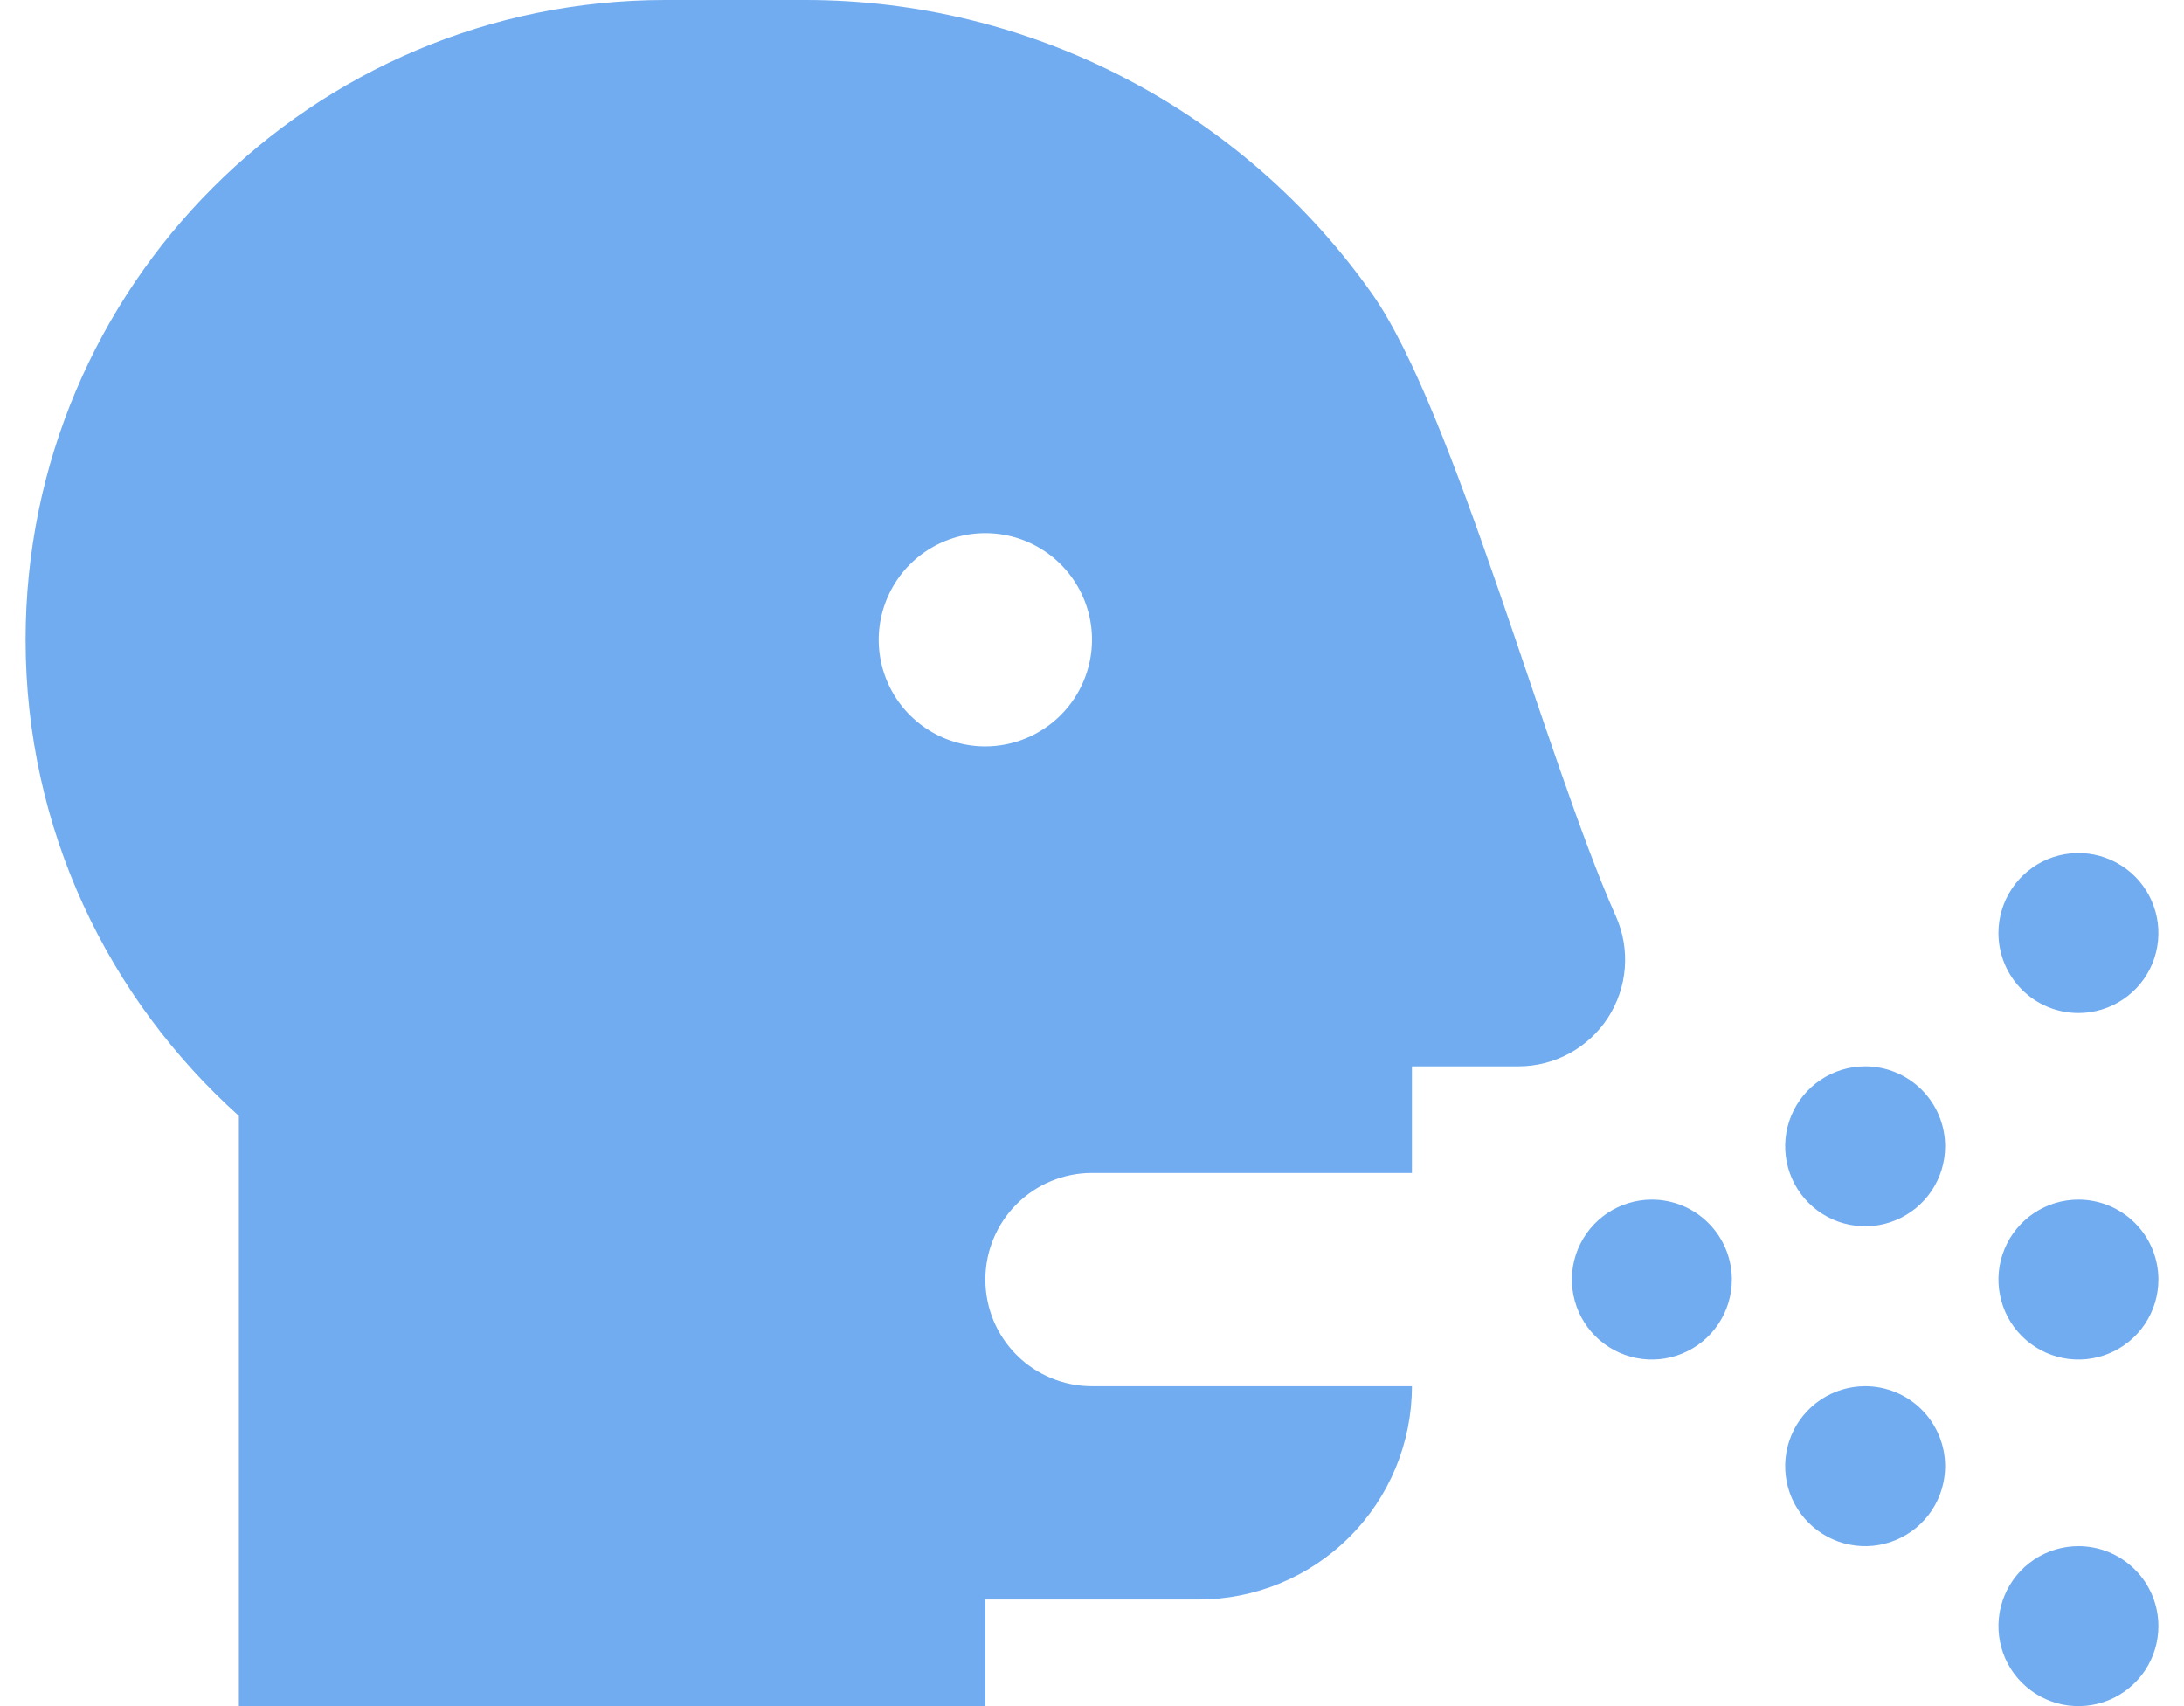 <svg width="64" height="50" viewBox="0 0 64 50" fill="none" xmlns="http://www.w3.org/2000/svg">
<g clip-path="url(#clip0)">
<path d="M60.906 29.688C61.37 29.688 61.823 29.55 62.208 29.293C62.594 29.035 62.894 28.669 63.072 28.241C63.249 27.812 63.295 27.341 63.205 26.887C63.114 26.432 62.891 26.014 62.563 25.686C62.236 25.359 61.818 25.136 61.364 25.045C60.909 24.955 60.438 25.001 60.009 25.178C59.581 25.356 59.215 25.656 58.958 26.042C58.7 26.427 58.562 26.88 58.562 27.344C58.562 27.965 58.809 28.561 59.249 29.001C59.688 29.441 60.285 29.688 60.906 29.688ZM54.656 40.625C54.193 40.625 53.74 40.763 53.354 41.02C52.969 41.278 52.668 41.644 52.491 42.072C52.313 42.5 52.267 42.971 52.358 43.426C52.448 43.881 52.671 44.298 52.999 44.626C53.327 44.954 53.744 45.177 54.199 45.267C54.654 45.358 55.125 45.312 55.553 45.134C55.981 44.957 56.347 44.656 56.605 44.271C56.862 43.885 57 43.432 57 42.969C57 42.347 56.753 41.751 56.313 41.312C55.874 40.872 55.278 40.625 54.656 40.625ZM48.406 35.156C47.943 35.156 47.49 35.294 47.104 35.551C46.719 35.809 46.418 36.175 46.241 36.603C46.063 37.031 46.017 37.503 46.108 37.957C46.198 38.412 46.421 38.83 46.749 39.157C47.077 39.485 47.494 39.708 47.949 39.799C48.404 39.889 48.875 39.843 49.303 39.665C49.731 39.488 50.097 39.188 50.355 38.802C50.612 38.417 50.75 37.964 50.75 37.5C50.75 36.878 50.503 36.282 50.063 35.843C49.624 35.403 49.028 35.156 48.406 35.156ZM60.906 45.312C60.443 45.312 59.99 45.45 59.604 45.708C59.219 45.965 58.918 46.331 58.741 46.759C58.563 47.188 58.517 47.659 58.608 48.114C58.698 48.568 58.921 48.986 59.249 49.313C59.577 49.641 59.994 49.864 60.449 49.955C60.904 50.045 61.375 49.999 61.803 49.822C62.231 49.644 62.597 49.344 62.855 48.958C63.112 48.573 63.25 48.12 63.25 47.656C63.25 47.035 63.003 46.438 62.563 45.999C62.124 45.559 61.528 45.312 60.906 45.312ZM60.906 35.156C60.443 35.156 59.99 35.294 59.604 35.551C59.219 35.809 58.918 36.175 58.741 36.603C58.563 37.031 58.517 37.503 58.608 37.957C58.698 38.412 58.921 38.83 59.249 39.157C59.577 39.485 59.994 39.708 60.449 39.799C60.904 39.889 61.375 39.843 61.803 39.665C62.231 39.488 62.597 39.188 62.855 38.802C63.112 38.417 63.25 37.964 63.25 37.5C63.25 36.878 63.003 36.282 62.563 35.843C62.124 35.403 61.528 35.156 60.906 35.156ZM54.656 31.25C54.193 31.25 53.74 31.387 53.354 31.645C52.969 31.902 52.668 32.269 52.491 32.697C52.313 33.125 52.267 33.596 52.358 34.051C52.448 34.506 52.671 34.923 52.999 35.251C53.327 35.579 53.744 35.802 54.199 35.892C54.654 35.983 55.125 35.937 55.553 35.759C55.981 35.582 56.347 35.281 56.605 34.896C56.862 34.51 57 34.057 57 33.594C57 32.972 56.753 32.376 56.313 31.936C55.874 31.497 55.278 31.25 54.656 31.25ZM47.353 26.855C45.303 22.254 42.617 12.036 40.213 8.618C38.338 5.957 35.851 3.786 32.962 2.286C30.073 0.786 26.866 0.002 23.611 0L19.5 0C9.148 0 0.75 8.398 0.75 18.75C0.75 24.292 3.167 29.26 7 32.703V50H28.875V46.875H35.125C36.783 46.875 38.372 46.217 39.544 45.044C40.717 43.872 41.375 42.283 41.375 40.625H32C31.171 40.625 30.376 40.296 29.79 39.71C29.204 39.124 28.875 38.329 28.875 37.5C28.875 36.671 29.204 35.876 29.79 35.29C30.376 34.704 31.171 34.375 32 34.375H41.375V31.25H44.5C45.02 31.25 45.533 31.119 45.99 30.871C46.447 30.622 46.836 30.263 47.119 29.827C47.402 29.39 47.572 28.89 47.613 28.371C47.654 27.852 47.565 27.331 47.353 26.855ZM28.875 21.875C28.257 21.875 27.653 21.692 27.139 21.348C26.625 21.005 26.224 20.517 25.988 19.946C25.751 19.375 25.689 18.747 25.81 18.14C25.931 17.534 26.228 16.977 26.665 16.54C27.102 16.103 27.659 15.806 28.265 15.685C28.872 15.565 29.5 15.626 30.071 15.863C30.642 16.099 31.13 16.5 31.473 17.014C31.817 17.528 32 18.132 32 18.75C31.998 19.578 31.668 20.372 31.083 20.958C30.497 21.543 29.703 21.873 28.875 21.875Z" fill="#71ACF0"/>
</g>
<defs>
<clipPath id="clip0">
<rect width="62.5" height="50" fill="white" transform="translate(0.75)"/>
</clipPath>
</defs>
</svg>
